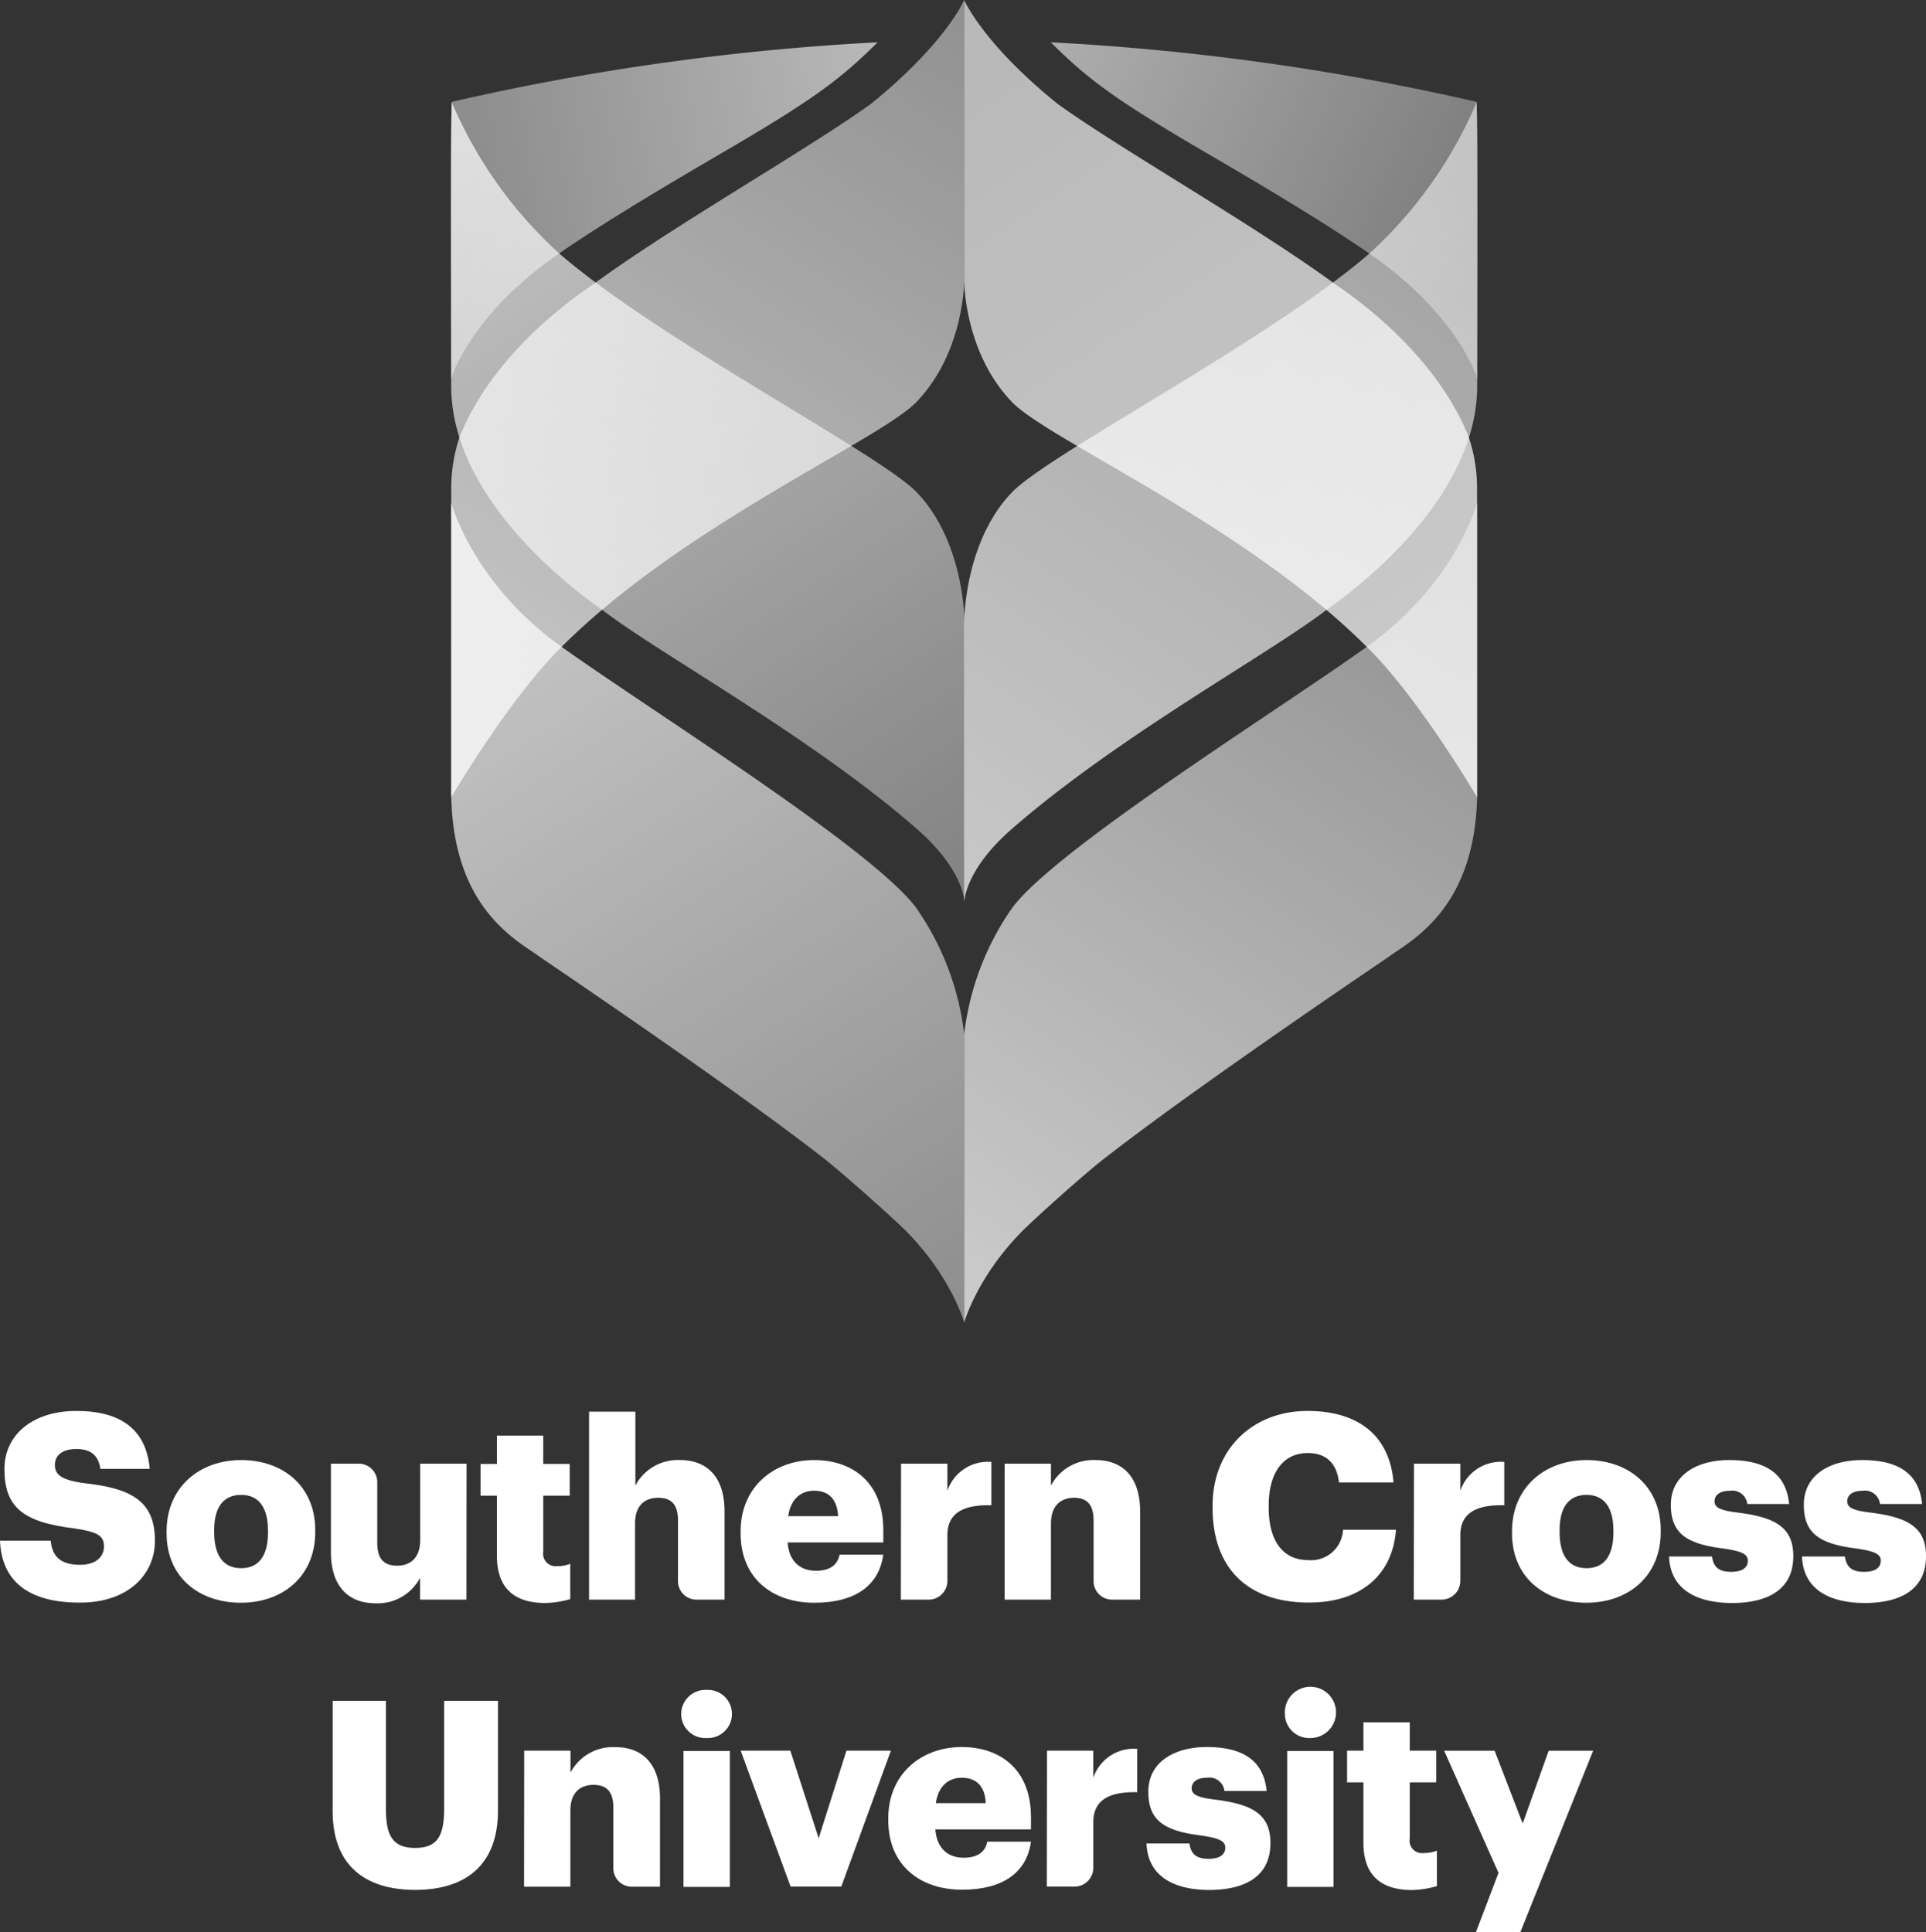 <svg class="logo whiteLogo altLogo repaint animate" xmlns="http://www.w3.org/2000/svg"
  xmlns:xlink="http://www.w3.org/1999/xlink" width="291" height="291.94" viewBox="0 0 291 291.94">
  <rect x="0" y="0" width="291" height="291.94" fill="#333333" stroke="none"/>
  <defs>
    <linearGradient id="a" x1="155.99" y1="148.5" x2="61.56" y2="8.29" gradientUnits="userSpaceOnUse">
      <stop offset="0" stop-color="#fff" stop-opacity="0.35"/>
      <stop offset="1" stop-color="#fff" stop-opacity="0.75"/>
    </linearGradient>
    <linearGradient id="b" x1="46.58" y1="39.44" x2="134.41" y2="25.21" gradientUnits="userSpaceOnUse">
      <stop offset="0" stop-color="#fff" stop-opacity="0.35"/>
      <stop offset="1" stop-color="#fff" stop-opacity="0.65"/>
    </linearGradient>
    <linearGradient id="c" x1="67.43" y1="119.45" x2="174.8" y2="-46.17" gradientUnits="userSpaceOnUse">
      <stop offset="0" stop-color="#fff" stop-opacity="0.75"/>
      <stop offset="1" stop-color="#fff" stop-opacity="0.35"/>
    </linearGradient>
    <linearGradient id="d" x1="66.75" y1="76.86" x2="144.62" y2="197.15" gradientUnits="userSpaceOnUse">
      <stop offset="0" stop-color="#fff" stop-opacity="0.75"/>
      <stop offset="1" stop-color="#fff" stop-opacity="0.45"/>
    </linearGradient>
    <linearGradient id="e" x1="137.54" y1="145.62" x2="233.21" y2="2.87" gradientUnits="userSpaceOnUse">
      <stop offset="0" stop-color="#fff" stop-opacity="0.75"/>
      <stop offset="1" stop-color="#fff" stop-opacity="0.5"/>
    </linearGradient>
    <linearGradient id="f" x1="223.71" y1="36.59" x2="145.04" y2="1.89" xlink:href="#b"/>
    <linearGradient id="g" x1="224.61" y1="119.21" x2="145.54" y2="-0.21" gradientUnits="userSpaceOnUse">
      <stop offset="0" stop-color="#fff" stop-opacity="0.75"/>
      <stop offset="1" stop-color="#fff" stop-opacity="0.65"/>
    </linearGradient>
    <linearGradient id="h" x1="223.6" y1="80.27" x2="144.8" y2="198.17" gradientUnits="userSpaceOnUse">
      <stop offset="0" stop-color="#fff" stop-opacity="0.45"/>
      <stop offset="1" stop-color="#fff" stop-opacity="0.75"/>
    </linearGradient>
  </defs>
  <path d="M89,213.31h7v11.16a7.25,7.25,0,0,1,6.75-3.85c4,0,6.72,2.47,6.72,7.74v13.35h-4.21a2.79,2.79,0,0,1-2.82-2.81v-9.13c0-2.32-.9-3.45-3-3.45s-3.49,1.25-3.49,3.88v11.51H89Z" fill="#fff"/>
  <path d="M0,232.8H7.66c.2,2,1.1,3.65,4.44,3.65,2.31,0,3.61-1.14,3.61-2.79s-1.06-2.2-4.44-2.71c-7.93-.94-10.6-3.3-10.6-9,0-5.06,4.16-8.75,10.88-8.75s10.56,2.82,11.07,8.75H15.16c-.27-2-1.41-3-3.61-3s-3.26,1-3.26,2.4.86,2.27,4.36,2.75c7.11.78,10.76,2.63,10.76,8.71,0,5.15-4.09,9.35-11.31,9.35C4.24,242.18.24,238.88,0,232.8Z" fill="#fff"/>
  <path d="M25.17,231.7v-.32c0-6.6,4.91-10.76,11.27-10.76s11.19,4,11.19,10.57v.31c0,6.68-4.9,10.68-11.23,10.68S25.17,238.33,25.17,231.7Zm15.32-.12v-.32c0-3.45-1.38-5.38-4.05-5.38s-4.08,1.85-4.08,5.31v.31c0,3.53,1.37,5.46,4.08,5.46S40.49,235,40.49,231.58Z" fill="#fff"/>
  <path d="M111.9,231.7v-.32c0-6.6,4.91-10.76,11.11-10.76,5.62,0,10.45,3.22,10.45,10.6v1.85H119c.19,2.71,1.76,4.28,4.28,4.28,2.32,0,3.3-1.06,3.57-2.43h6.6c-.63,4.63-4.2,7.26-10.41,7.26C116.61,242.18,111.9,238.41,111.9,231.7Zm14.73-2.6c-.12-2.47-1.34-3.85-3.62-3.85-2.12,0-3.57,1.38-3.92,3.85Z" fill="#fff"/>
  <path d="M136.14,221.17h7v4.08a6.48,6.48,0,0,1,6.64-4.35v6.55c-4.28-.11-6.64,1.22-6.64,4.52v6.92a2.82,2.82,0,0,1-2.81,2.82h-4.22Z" fill="#fff"/>
  <path d="M151.79,221.17h7v3.3a7.25,7.25,0,0,1,6.75-3.85c4,0,6.72,2.47,6.72,7.74v13.35h-4.21a2.79,2.79,0,0,1-2.82-2.81v-9.13c0-2.32-.9-3.45-2.95-3.45s-3.49,1.25-3.49,3.88v11.51h-7Z" fill="#fff"/>
  <path d="M183.21,227.85v-.32c0-8.64,6.13-14.33,14.34-14.33,7.3,0,12.37,3.37,13,10.8H202.3c-.32-2.87-1.89-4.44-4.71-4.44-3.62,0-5.9,2.83-5.9,7.93v.32c0,5.06,2.16,7.93,6,7.93a4.84,4.84,0,0,0,5.23-4.59h8c-.55,7.26-5.81,11-13.08,11C188,242.18,183.21,236.45,183.21,227.85Z" fill="#fff"/>
  <path d="M228.45,231.7v-.32c0-6.6,4.91-10.76,11.27-10.76s11.2,4,11.2,10.57v.31c0,6.68-4.91,10.68-11.24,10.68S228.45,238.33,228.45,231.7Zm15.32-.12v-.32c0-3.45-1.38-5.38-4.05-5.38s-4.08,1.85-4.08,5.31v.31c0,3.53,1.37,5.46,4.08,5.46S243.77,235,243.77,231.58Z" fill="#fff"/>
  <path d="M252.18,235.19h6.48c.23,1.49.9,2.32,2.91,2.32,1.72,0,2.51-.67,2.51-1.69s-1-1.45-3.81-1.85c-5.5-.7-7.82-2.31-7.82-6.59,0-4.56,4.05-6.76,8.8-6.76,5.07,0,8.6,1.73,9.07,6.64H264a2.29,2.29,0,0,0-2.63-2c-1.53,0-2.32.66-2.32,1.61s.94,1.37,3.46,1.68c5.69.71,8.44,2.2,8.44,6.6,0,4.87-3.61,7.07-9.31,7.07C255.75,242.18,252.34,239.75,252.18,235.19Z" fill="#fff"/>
  <path d="M272.27,235.19h6.48c.23,1.49.9,2.32,2.9,2.32,1.73,0,2.52-.67,2.52-1.69s-1-1.45-3.81-1.85c-5.5-.7-7.82-2.31-7.82-6.59,0-4.56,4-6.76,8.8-6.76,5.06,0,8.6,1.73,9.07,6.64h-6.36a2.29,2.29,0,0,0-2.63-2c-1.54,0-2.32.66-2.32,1.61s.94,1.37,3.46,1.68c5.69.71,8.44,2.2,8.44,6.6,0,4.87-3.61,7.07-9.31,7.07C275.84,242.18,272.42,239.75,272.27,235.19Z" fill="#fff"/>
  <path d="M50.26,273.68V257h8.05v16.34c0,4,1,5.89,4.4,5.89s4.4-1.81,4.4-6V257h8.13v16.57c0,8.17-4.8,12-12.53,12C54.77,285.54,50.26,281.54,50.26,273.68Z" fill="#fff"/>
  <path d="M102.92,259a3.67,3.67,0,0,1,3.84-3.65,3.64,3.64,0,1,1,0,7.27A3.64,3.64,0,0,1,102.92,259Zm.35,5.58h7v20.54h-7Z" fill="#fff"/>
  <path d="M111.91,264.53h7.5l4.28,13.24,4.2-13.24h6.72l-7.5,20.54h-7.66Z" fill="#fff"/>
  <path d="M134.21,275.06v-.32c0-6.6,4.91-10.76,11.11-10.76,5.62,0,10.45,3.22,10.45,10.6v1.85H141.32c.19,2.71,1.77,4.28,4.28,4.28,2.32,0,3.3-1.06,3.57-2.43h6.6c-.63,4.63-4.2,7.26-10.41,7.26C138.92,285.54,134.21,281.77,134.21,275.06Zm14.73-2.6c-.12-2.47-1.34-3.84-3.62-3.84-2.12,0-3.57,1.37-3.92,3.84Z" fill="#fff"/>
  <path d="M173.23,278.55h6.48c.23,1.49.9,2.32,2.9,2.32,1.73,0,2.52-.67,2.52-1.69s-1-1.45-3.81-1.85c-5.5-.7-7.82-2.31-7.82-6.59,0-4.56,4.05-6.76,8.8-6.76,5.07,0,8.6,1.73,9.07,6.64H185a2.29,2.29,0,0,0-2.63-2c-1.53,0-2.32.66-2.32,1.61s.94,1.37,3.46,1.69c5.69.7,8.44,2.19,8.44,6.59,0,4.87-3.61,7.07-9.31,7.07C176.8,285.54,173.38,283.11,173.23,278.55Z" fill="#fff"/>
  <path d="M194.13,259a3.87,3.87,0,1,1,3.85,3.62A3.67,3.67,0,0,1,194.13,259Zm.35,5.58h7v20.54h-7Z" fill="#fff"/>
  <path d="M206,278.47v-9.15h-2.47v-4.79H206v-4.28h7v4.28h4v4.79h-4v8.49A1.88,1.88,0,0,0,215.1,280a5.3,5.3,0,0,0,2-.36V285a14.62,14.62,0,0,1-3.89.59C208.59,285.54,206,283.3,206,278.47Z" fill="#fff"/>
  <path d="M226.41,283l-8.21-18.46h7.62l4.24,11,3.93-11h6.72l-11,27.41H223Z" fill="#fff"/>
  <path d="M75.08,235.11V226H72.61v-4.79h2.47v-4.28h7v4.28h4V226h-4v8.49a1.88,1.88,0,0,0,2.08,2.16,5.21,5.21,0,0,0,2-.36v5.34a14.47,14.47,0,0,1-3.88.59C77.67,242.18,75.08,239.94,75.08,235.11Z" fill="#fff"/>
  <path d="M70.47,241.71h-7v-3.3a7.22,7.22,0,0,1-6.75,3.85c-4,0-6.72-2.47-6.72-7.73V221.17h4.22A2.79,2.79,0,0,1,57,224v9.12c0,2.32.91,3.46,3,3.46s3.49-1.26,3.49-3.89V221.17h7Z" fill="#fff"/>
  <path d="M213.64,221.17h7v4.08a6.48,6.48,0,0,1,6.64-4.35v6.55c-4.28-.11-6.64,1.22-6.64,4.52v6.92a2.84,2.84,0,0,1-2.82,2.82h-4.21Z" fill="#fff"/>
  <path d="M158.19,264.53h7v4.09a6.45,6.45,0,0,1,6.63-4.36v6.55c-4.28-.11-6.63,1.22-6.63,4.52v6.92a2.84,2.84,0,0,1-2.82,2.82h-4.21Z" fill="#fff"/>
  <path d="M79.2,264.53h7v3.3A7.25,7.25,0,0,1,93,264c4,0,6.72,2.47,6.72,7.74v13.35H95.48a2.79,2.79,0,0,1-2.81-2.81v-9.13c0-2.32-.91-3.45-3-3.45s-3.49,1.25-3.49,3.88v11.51h-7Z" fill="#fff"/>
  <path d="M68.27,15.47c-.22,3.17-.1,25.36-.1,42.83S87.38,89.62,91,92.16c8.74,6.72,31.46,19.07,47.55,33.11,7.22,6.3,7.18,11.15,7.18,11.15V94.14s.09-12.11-7.19-19.72c-5.58-5.83-38.61-22.83-53.91-36A65.41,65.41,0,0,1,68.27,15.47Z" fill="url(#a)"/>
  <path d="M68.17,57.22s2.74-9.59,16.33-18.93c5.27-3.66,12.92-8.38,24.1-14.9,14-8.16,18.16-11.19,24-17a373.26,373.26,0,0,0-64.33,9C68.06,16.78,68.17,57.22,68.17,57.22Z" fill="url(#b)"/>
  <path d="M68.18,120.47s0-29,0-46.51a24.65,24.65,0,0,1,1.28-8C74.9,52.47,88.32,43.89,90,42.69c12.16-8.85,31.85-20,41.53-26.95C142.91,6.56,145.68,0,145.68,0V42.28s.09,10.83-7.19,18.44c-5.58,5.84-35.84,18.83-54.32,37.71C76.58,106.19,68.18,120.44,68.18,120.47Z" fill="url(#c)"/>
  <path d="M68.17,75.94v43.4c0,18,10,22.74,13.55,25.36,3.55,2.42,29.7,20.1,43.05,30.57,3,2.39,10.79,9.33,12.38,11,6.72,6.93,8.53,13.59,8.53,13.59V156.27a41.76,41.76,0,0,0-7.19-19C132,128.35,98.6,107.56,84.85,97.74,71.36,88.12,68.17,75.94,68.17,75.94Z" fill="url(#d)"/>
  <path d="M223.09,15.47c.22,3.17.1,25.36.1,42.83S204,89.62,200.41,92.16c-8.74,6.72-31.47,19.07-47.55,33.11-7.22,6.3-7.18,11.15-7.18,11.15V94.14s-.09-12.11,7.19-19.72c5.57-5.83,38.6-22.83,53.9-36A65.36,65.36,0,0,0,223.09,15.47Z" fill="url(#e)"/>
  <path d="M223.19,57.22s-2.75-9.59-16.33-18.93c-5.27-3.66-12.92-8.38-24.1-14.9-14-8.16-18.16-11.19-24-17a373.41,373.41,0,0,1,64.33,9C223.29,16.78,223.19,57.22,223.19,57.22Z" fill="url(#f)"/>
  <path d="M223.17,120.47s0-29,0-46.51a24.37,24.37,0,0,0-1.29-8c-5.44-13.5-18.86-22.08-20.51-23.28-12.16-8.85-31.85-20-41.53-26.95C148.45,6.56,145.68,0,145.68,0V42.28s-.09,10.83,7.19,18.44c5.57,5.84,35.84,18.83,54.32,37.71C214.78,106.19,223.17,120.44,223.17,120.47Z" fill="url(#g)"/>
  <path d="M223.19,75.94v43.4c0,18-10,22.74-13.55,25.36-3.55,2.42-29.7,20.1-43.06,30.57-3.05,2.39-10.78,9.33-12.37,11-6.72,6.93-8.53,13.59-8.53,13.59V156.27a41.76,41.76,0,0,1,7.19-19c6.53-8.92,39.89-29.71,53.64-39.53C220,88.12,223.19,75.94,223.19,75.94Z" fill="url(#h)"/>
</svg>